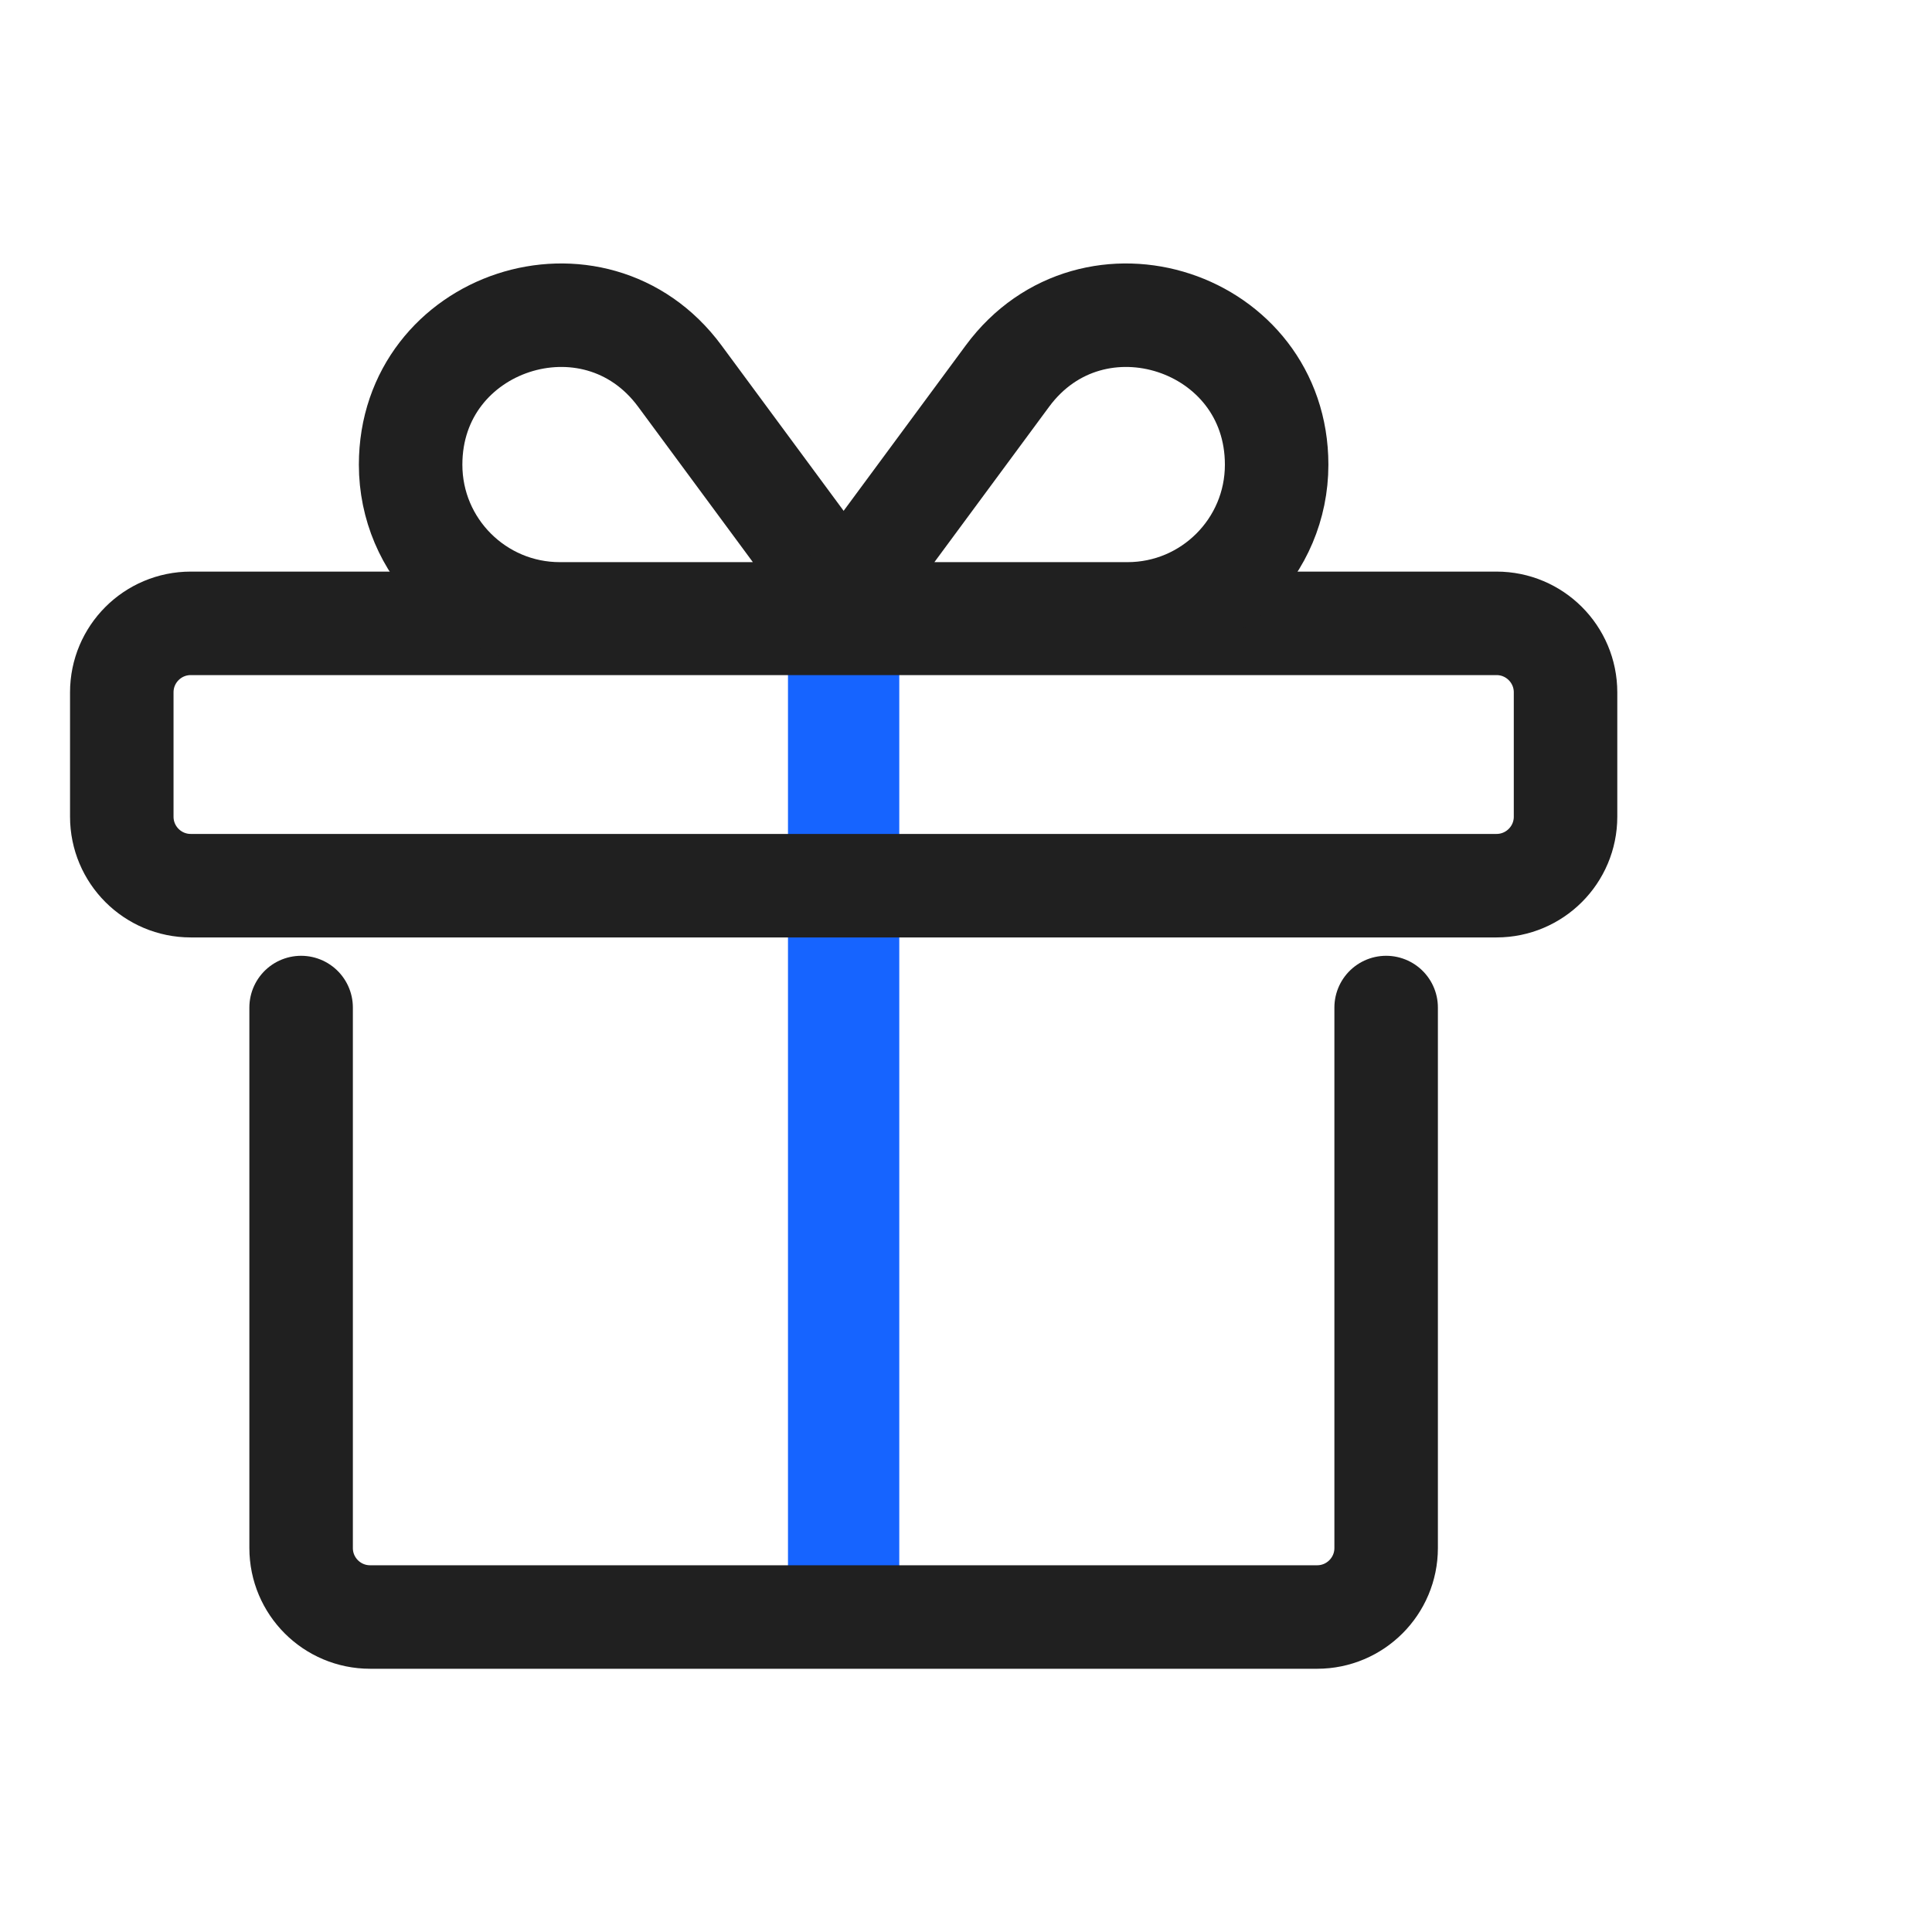 <svg width="28" height="28" viewBox="0 0 28 28" fill="none" xmlns="http://www.w3.org/2000/svg">
<rect x="11.42" y="8.897" width="1.613" height="14.941" fill="#1664FF"/>
<path d="M4.364 14.602V22.435C4.364 22.987 4.811 23.435 5.364 23.435H19.089C19.641 23.435 20.089 22.987 20.089 22.435V14.602" stroke="#202020" stroke-width="1.5" stroke-linecap="round" stroke-linejoin="round"/>
<path d="M21.689 9.034H2.765C2.212 9.034 1.765 9.482 1.765 10.034V11.836C1.765 12.388 2.212 12.836 2.765 12.836H20.249H21.688C22.241 12.836 22.689 12.388 22.689 11.836V10.034C22.689 9.482 22.241 9.034 21.689 9.034Z" stroke="#202020" stroke-width="1.5" stroke-linecap="round" stroke-linejoin="round"/>
<path d="M8.114 8.897H12.397L9.853 5.451C8.614 3.772 5.951 4.648 5.951 6.735C5.951 7.929 6.919 8.897 8.114 8.897Z" stroke="#202020" stroke-width="1.5" stroke-linecap="round" stroke-linejoin="round"/>
<path d="M16.34 8.897H12.056L14.6 5.451C15.839 3.772 18.502 4.648 18.502 6.735C18.502 7.929 17.534 8.897 16.34 8.897Z" stroke="#202020" stroke-width="1.5" stroke-linecap="round" stroke-linejoin="round"/>
</svg>
